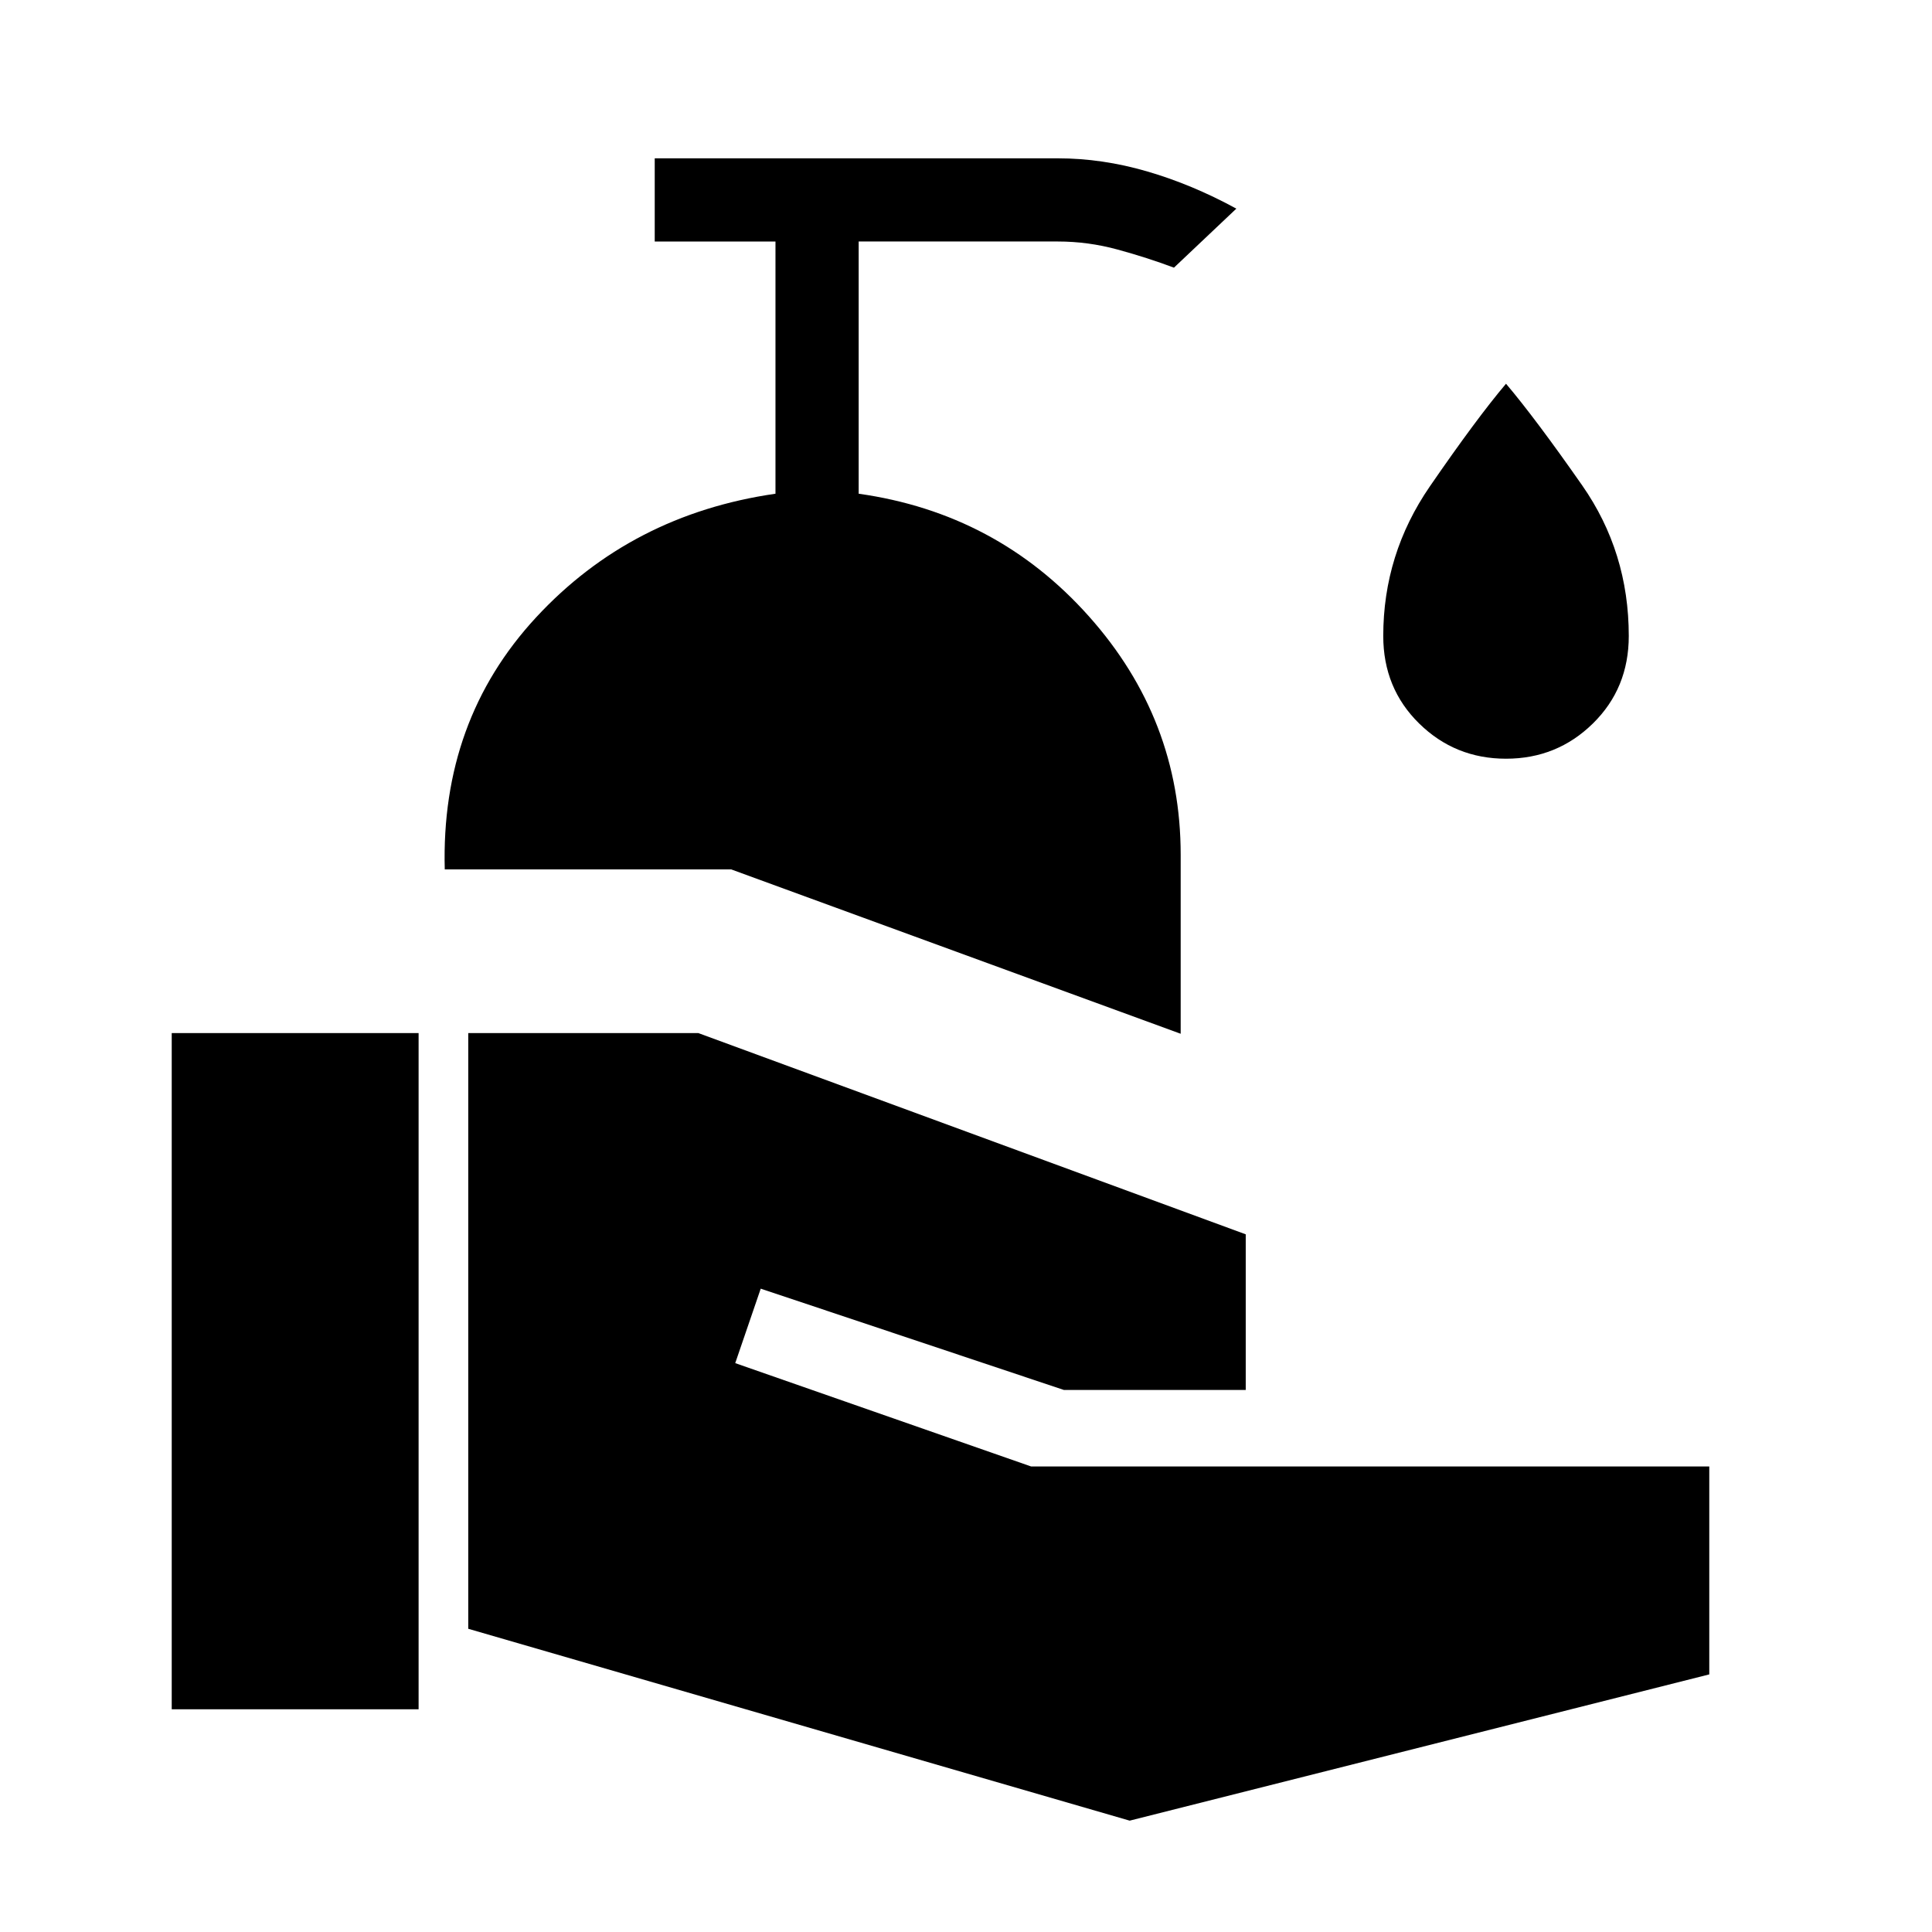 <svg xmlns="http://www.w3.org/2000/svg" height="40" viewBox="0 -960 960 960" width="40"><path d="M85.33-110.67v-336H208v336H85.33Zm476 55.34-328.66-95.34v-296H347l272 100v77.34h-90.33L378-319.67l-12.67 37 147 51.34h337V-128l-288 72.67Zm25.34-391L363.33-528H221q-2-74 45.33-125.17 47.34-51.16 119-61.5V-840h-60v-41.33h200.34q22 0 44.33 6.5t44.33 18.5l-31 29.33q-13.33-5-28-9-14.66-4-29.66-4h-99v125.33Q495.33-705 541-653.83q45.67 51.16 45.67 118.5v89ZM748.33-583q-25.33 0-43.16-17.5-17.84-17.5-17.84-43.5 0-40.67 23.17-74.33 23.17-33.67 37.83-51Q763-752 786.17-718.83q23.16 33.16 23.16 74.83 0 26-17.83 43.5T748.33-583Z"/></svg>
